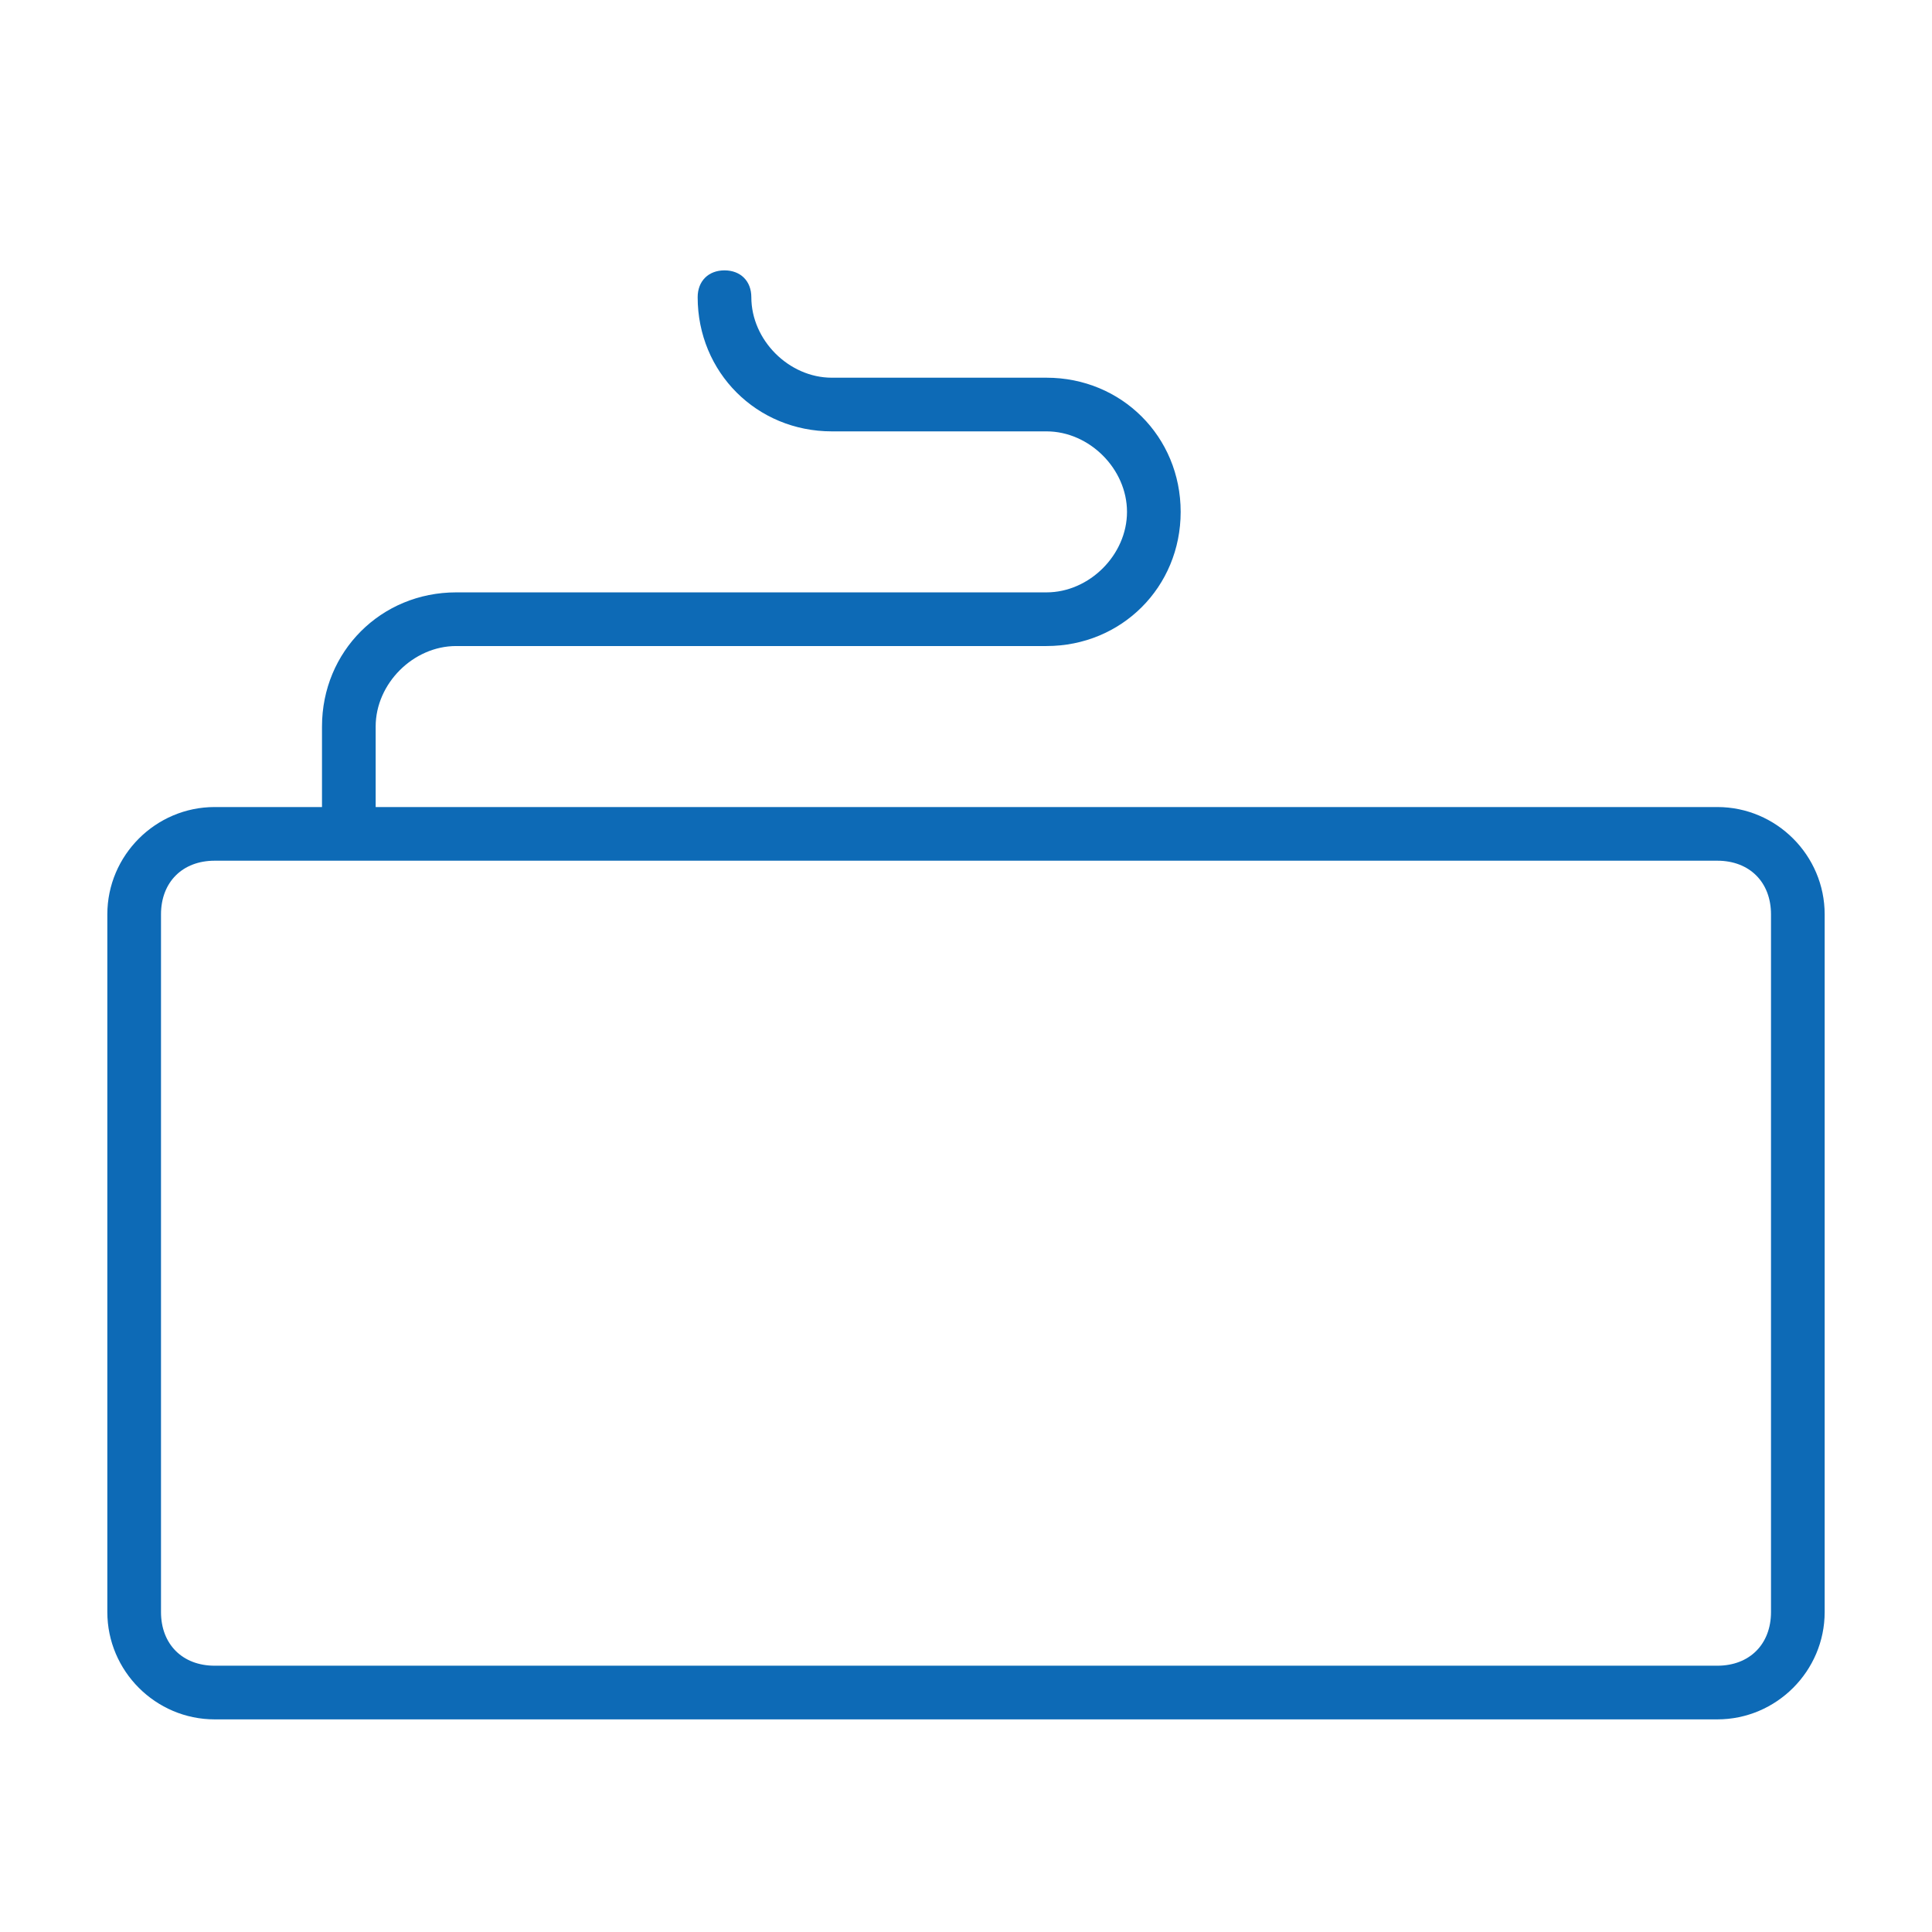 <svg xmlns="http://www.w3.org/2000/svg" width="36" height="36">
    <path fill="#0D6AB6" d="M13.5 5.038c-.3 0-.5.2-.5.5 0 1.4 1.1 2.5 2.5 2.5h4c.8 0 1.5.7 1.5 1.5s-.7 1.5-1.5 1.5h-11c-1.4 0-2.5 1.1-2.5 2.5v1.5H4c-1.1 0-2 .9-2 2v13c0 1.1.9 2 2 2h28c1.1 0 2-.9 2-2v-13c0-1.1-.9-2-2-2H7v-1.5c0-.8.7-1.5 1.5-1.5h11c1.4 0 2.5-1.1 2.5-2.5s-1.1-2.5-2.5-2.5h-4c-.8 0-1.5-.7-1.5-1.5 0-.3-.2-.5-.5-.5zm-9.5 11h28c.6 0 1 .4 1 1v13c0 .6-.4 1-1 1H4c-.6 0-1-.4-1-1v-13c0-.6.4-1 1-1z"/>
</svg>
